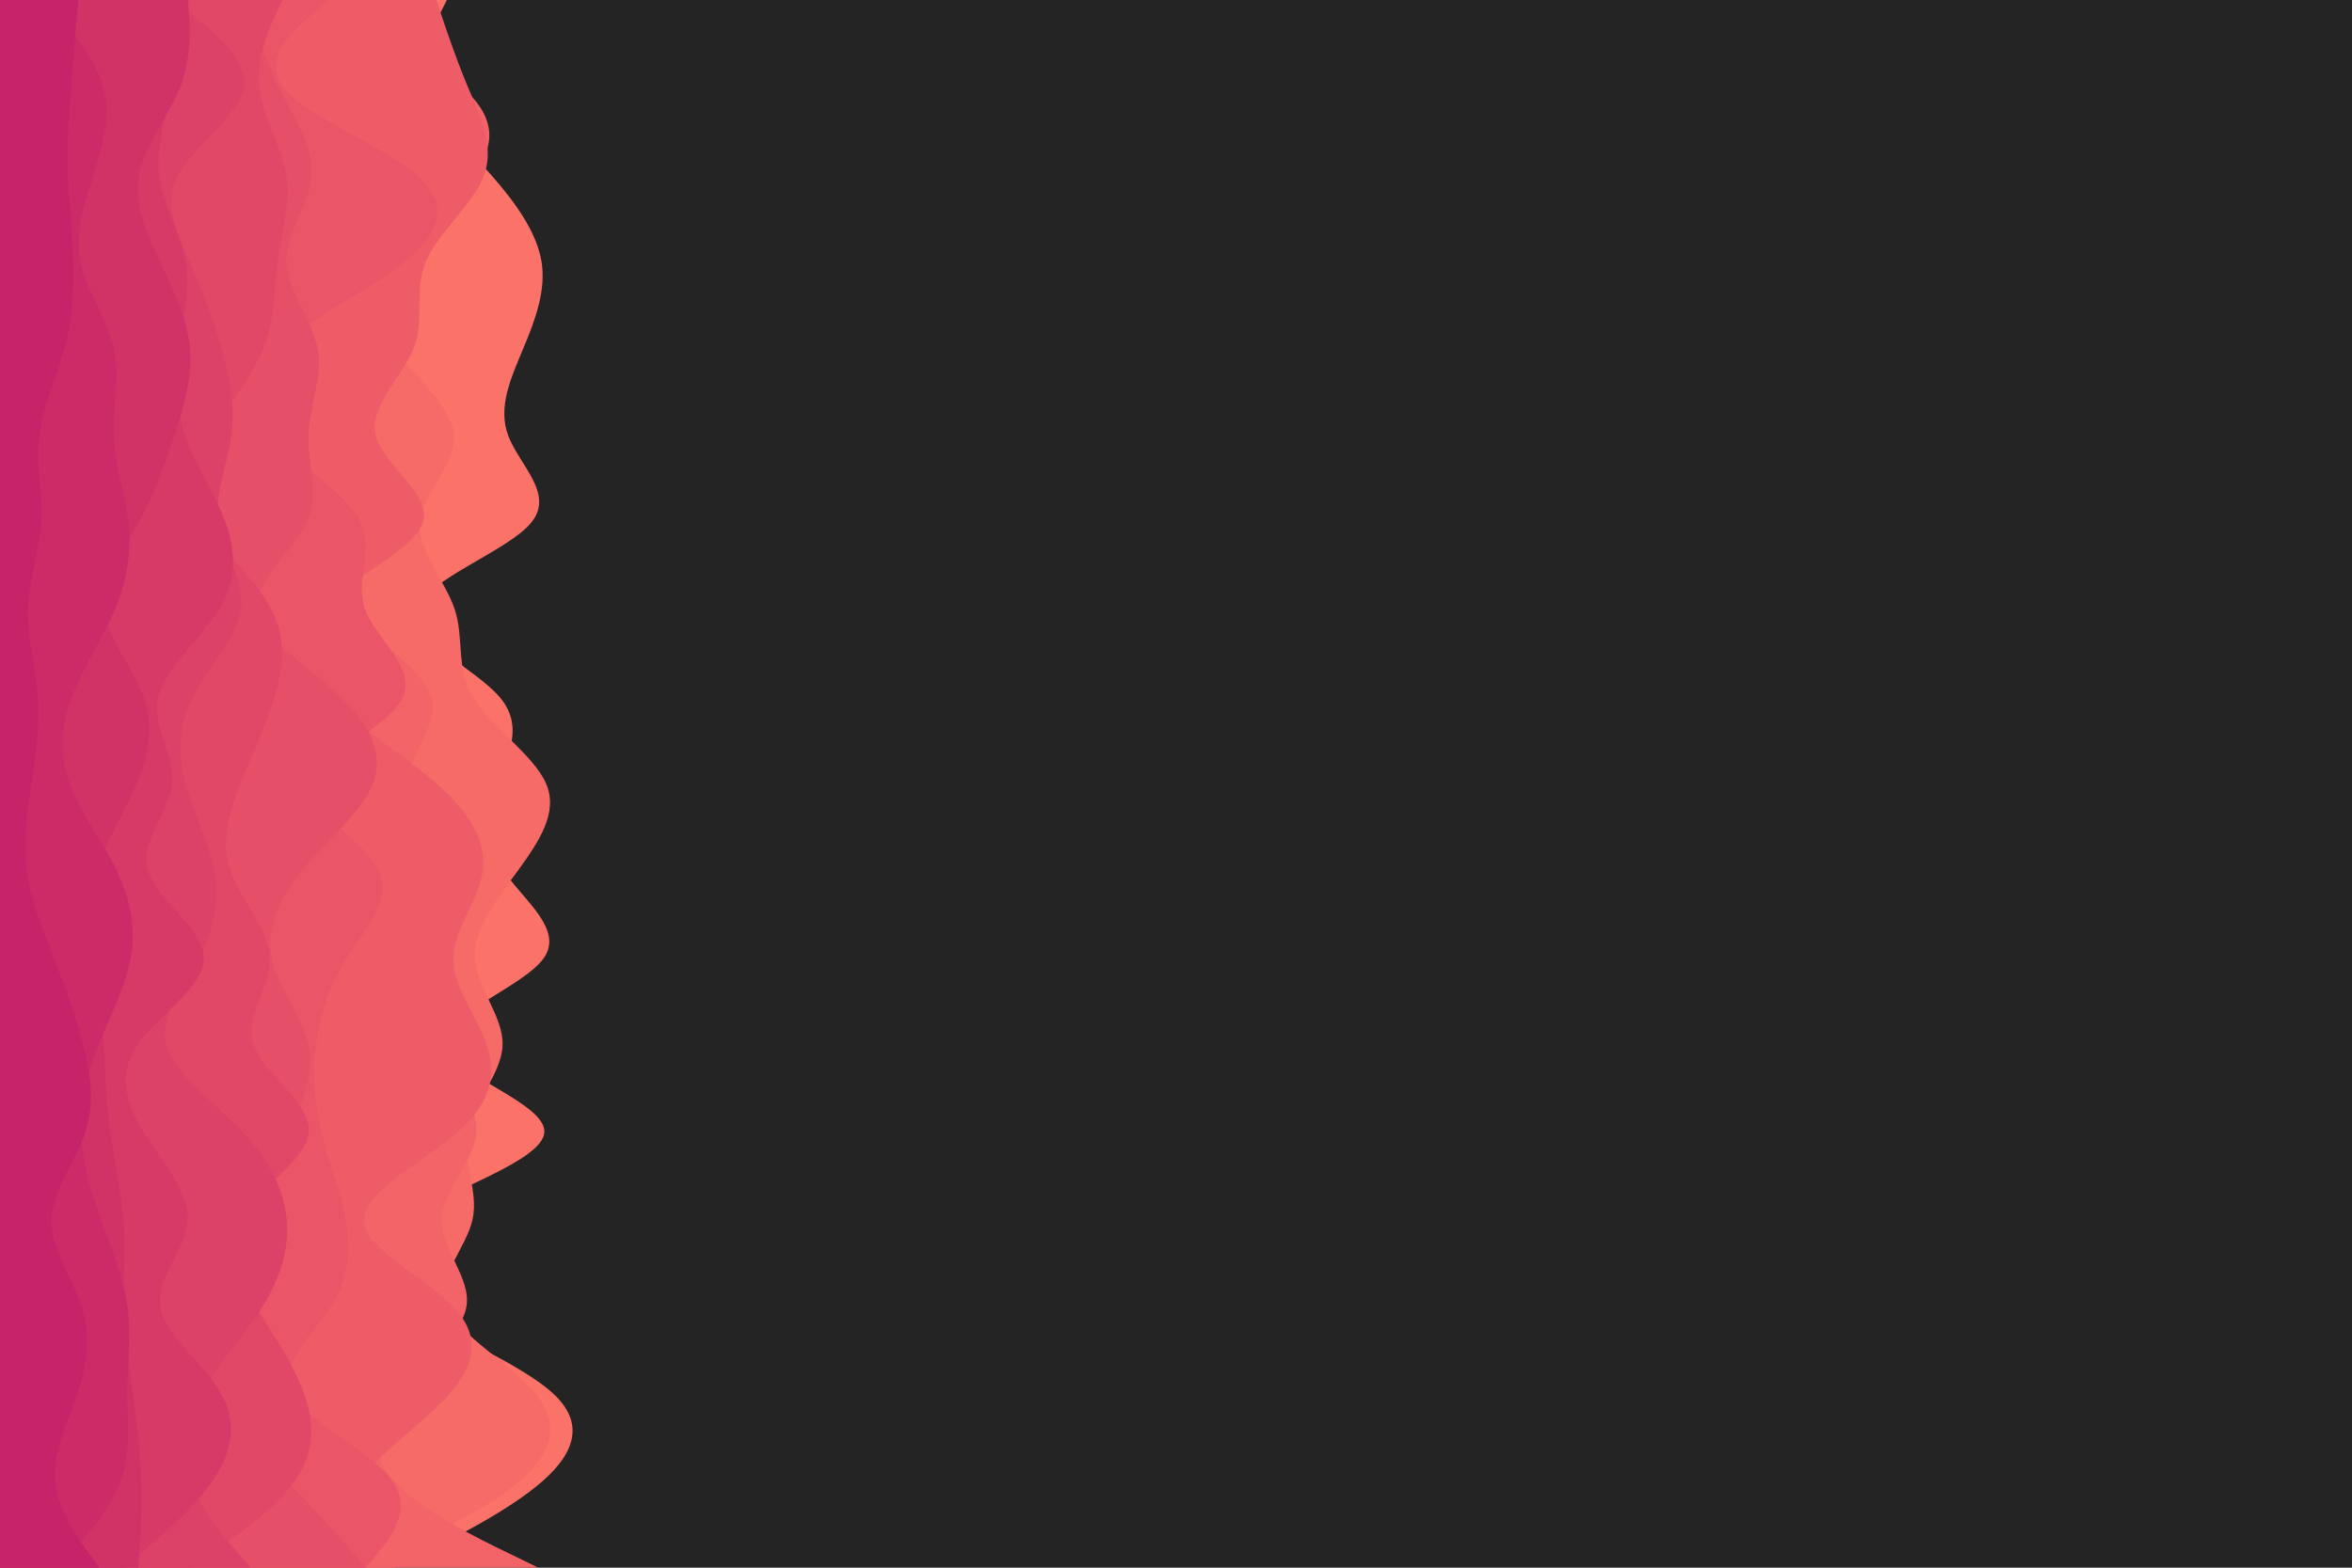 <svg id="visual" viewBox="0 0 900 600" width="900" height="600" xmlns="http://www.w3.org/2000/svg" xmlns:xlink="http://www.w3.org/1999/xlink" version="1.1"><rect x="0" y="0" width="900" height="600" fill="#242424"></rect><path d="M171 0L168.2 5.5C165.3 11 159.7 22 162.8 33.2C166 44.3 178 55.7 187.8 66.8C197.7 78 205.3 89 207.2 100C209 111 205 122 200.3 133.2C195.7 144.3 190.3 155.7 194.5 166.8C198.7 178 212.3 189 203.3 200C194.3 211 162.7 222 159.5 233.2C156.3 244.3 181.7 255.7 191.2 266.8C200.7 278 194.3 289 190.5 300C186.7 311 185.3 322 192.7 333.2C200 344.3 216 355.7 208 366.8C200 378 168 389 170.2 400C172.3 411 208.7 422 208.3 433.2C208 444.3 171 455.7 154.2 466.8C137.3 478 140.7 489 156.2 500C171.7 511 199.3 522 211.5 533.2C223.7 544.3 220.3 555.7 207.7 566.8C195 578 173 589 162 594.5L151 600L0 600L0 594.5C0 589 0 578 0 566.8C0 555.7 0 544.3 0 533.2C0 522 0 511 0 500C0 489 0 478 0 466.8C0 455.7 0 444.3 0 433.2C0 422 0 411 0 400C0 389 0 378 0 366.8C0 355.7 0 344.3 0 333.2C0 322 0 311 0 300C0 289 0 278 0 266.8C0 255.7 0 244.3 0 233.2C0 222 0 211 0 200C0 189 0 178 0 166.8C0 155.7 0 144.3 0 133.2C0 122 0 111 0 100C0 89 0 78 0 66.8C0 55.7 0 44.3 0 33.2C0 22 0 11 0 5.5L0 0Z" fill="#fa7268"></path><path d="M157 0L153.7 5.5C150.3 11 143.7 22 152.2 33.2C160.7 44.3 184.3 55.7 184.5 66.8C184.7 78 161.3 89 150.8 100C140.3 111 142.7 122 150.8 133.2C159 144.3 173 155.7 173.7 166.8C174.3 178 161.7 189 160.7 200C159.7 211 170.3 222 174 233.2C177.7 244.3 174.3 255.7 181 266.8C187.7 278 204.3 289 209 300C213.7 311 206.3 322 198.2 333.2C190 344.3 181 355.7 181.7 366.8C182.3 378 192.7 389 192.3 400C192 411 181 422 178.8 433.2C176.7 444.3 183.3 455.7 180.8 466.8C178.3 478 166.7 489 171 500C175.3 511 195.7 522 204.8 533.2C214 544.3 212 555.7 199 566.8C186 578 162 589 150 594.5L138 600L0 600L0 594.5C0 589 0 578 0 566.8C0 555.7 0 544.3 0 533.2C0 522 0 511 0 500C0 489 0 478 0 466.8C0 455.7 0 444.3 0 433.2C0 422 0 411 0 400C0 389 0 378 0 366.8C0 355.7 0 344.3 0 333.2C0 322 0 311 0 300C0 289 0 278 0 266.8C0 255.7 0 244.3 0 233.2C0 222 0 211 0 200C0 189 0 178 0 166.8C0 155.7 0 144.3 0 133.2C0 122 0 111 0 100C0 89 0 78 0 66.8C0 55.7 0 44.3 0 33.2C0 22 0 11 0 5.5L0 0Z" fill="#f66b68"></path><path d="M112 0L124.8 5.5C137.7 11 163.3 22 176.5 33.2C189.7 44.3 190.3 55.7 180.7 66.8C171 78 151 89 139.3 100C127.7 111 124.3 122 128.2 133.2C132 144.3 143 155.7 143.5 166.8C144 178 134 189 128.8 200C123.7 211 123.3 222 132.8 233.2C142.3 244.3 161.7 255.7 165 266.8C168.3 278 155.7 289 156.5 300C157.3 311 171.7 322 173.5 333.2C175.3 344.3 164.7 355.7 160.5 366.8C156.3 378 158.7 389 165.3 400C172 411 183 422 182.3 433.2C181.7 444.3 169.3 455.7 169 466.8C168.7 478 180.3 489 178.5 500C176.7 511 161.3 522 152.3 533.2C143.3 544.3 140.7 555.7 150.7 566.8C160.7 578 183.3 589 194.7 594.5L206 600L0 600L0 594.5C0 589 0 578 0 566.8C0 555.7 0 544.3 0 533.2C0 522 0 511 0 500C0 489 0 478 0 466.8C0 455.7 0 444.3 0 433.2C0 422 0 411 0 400C0 389 0 378 0 366.8C0 355.7 0 344.3 0 333.2C0 322 0 311 0 300C0 289 0 278 0 266.8C0 255.7 0 244.3 0 233.2C0 222 0 211 0 200C0 189 0 178 0 166.8C0 155.7 0 144.3 0 133.2C0 122 0 111 0 100C0 89 0 78 0 66.8C0 55.7 0 44.3 0 33.2C0 22 0 11 0 5.5L0 0Z" fill="#f26467"></path><path d="M167 0L168.8 5.5C170.7 11 174.3 22 179 33.2C183.7 44.3 189.3 55.7 185.3 66.8C181.3 78 167.7 89 163 100C158.3 111 162.7 122 158.3 133.2C154 144.3 141 155.7 143.8 166.8C146.7 178 165.3 189 161.8 200C158.3 211 132.7 222 121.7 233.2C110.7 244.3 114.3 255.7 125.3 266.8C136.3 278 154.7 289 167.2 300C179.7 311 186.3 322 184.8 333.2C183.3 344.3 173.7 355.7 173.5 366.8C173.3 378 182.7 389 186.3 400C190 411 188 422 175.3 433.2C162.7 444.3 139.3 455.7 139.3 466.8C139.3 478 162.7 489 173.3 500C184 511 182 522 172.3 533.2C162.7 544.3 145.3 555.7 137.7 566.8C130 578 132 589 133 594.5L134 600L0 600L0 594.5C0 589 0 578 0 566.8C0 555.7 0 544.3 0 533.2C0 522 0 511 0 500C0 489 0 478 0 466.8C0 455.7 0 444.3 0 433.2C0 422 0 411 0 400C0 389 0 378 0 366.8C0 355.7 0 344.3 0 333.2C0 322 0 311 0 300C0 289 0 278 0 266.8C0 255.7 0 244.3 0 233.2C0 222 0 211 0 200C0 189 0 178 0 166.8C0 155.7 0 144.3 0 133.2C0 122 0 111 0 100C0 89 0 78 0 66.8C0 55.7 0 44.3 0 33.2C0 22 0 11 0 5.5L0 0Z" fill="#ee5d67"></path><path d="M126 0L119.5 5.5C113 11 100 22 108.3 33.2C116.7 44.3 146.3 55.7 159.3 66.8C172.3 78 168.7 89 155.2 100C141.7 111 118.3 122 106.8 133.2C95.3 144.3 95.7 155.7 105 166.8C114.3 178 132.7 189 138 200C143.3 211 135.7 222 139.7 233.2C143.7 244.3 159.3 255.7 154.2 266.8C149 278 123 289 120.7 300C118.3 311 139.7 322 145 333.2C150.3 344.3 139.7 355.7 132.7 366.8C125.7 378 122.3 389 121 400C119.7 411 120.3 422 123 433.2C125.7 444.3 130.3 455.7 132.3 466.8C134.3 478 133.7 489 126.7 500C119.7 511 106.3 522 112 533.2C117.7 544.3 142.3 555.7 150.2 566.8C158 578 149 589 144.5 594.5L140 600L0 600L0 594.5C0 589 0 578 0 566.8C0 555.7 0 544.3 0 533.2C0 522 0 511 0 500C0 489 0 478 0 466.8C0 455.7 0 444.3 0 433.2C0 422 0 411 0 400C0 389 0 378 0 366.8C0 355.7 0 344.3 0 333.2C0 322 0 311 0 300C0 289 0 278 0 266.8C0 255.7 0 244.3 0 233.2C0 222 0 211 0 200C0 189 0 178 0 166.8C0 155.7 0 144.3 0 133.2C0 122 0 111 0 100C0 89 0 78 0 66.8C0 55.7 0 44.3 0 33.2C0 22 0 11 0 5.5L0 0Z" fill="#ea5667"></path><path d="M95 0L96.5 5.5C98 11 101 22 106.5 33.2C112 44.3 120 55.7 119.3 66.8C118.7 78 109.3 89 109.5 100C109.7 111 119.3 122 121.5 133.2C123.7 144.3 118.3 155.7 118 166.8C117.7 178 122.3 189 117.2 200C112 211 97 222 98.7 233.2C100.3 244.3 118.7 255.7 130.3 266.8C142 278 147 289 142.7 300C138.3 311 124.7 322 115.5 333.2C106.3 344.3 101.7 355.7 104 366.8C106.3 378 115.7 389 118 400C120.3 411 115.7 422 110.5 433.2C105.3 444.3 99.7 455.7 96.2 466.8C92.7 478 91.3 489 88.2 500C85 511 80 522 83.5 533.2C87 544.3 99 555.7 109.8 566.8C120.7 578 130.3 589 135.2 594.5L140 600L0 600L0 594.5C0 589 0 578 0 566.8C0 555.7 0 544.3 0 533.2C0 522 0 511 0 500C0 489 0 478 0 466.8C0 455.7 0 444.3 0 433.2C0 422 0 411 0 400C0 389 0 378 0 366.8C0 355.7 0 344.3 0 333.2C0 322 0 311 0 300C0 289 0 278 0 266.8C0 255.7 0 244.3 0 233.2C0 222 0 211 0 200C0 189 0 178 0 166.8C0 155.7 0 144.3 0 133.2C0 122 0 111 0 100C0 89 0 78 0 66.8C0 55.7 0 44.3 0 33.2C0 22 0 11 0 5.5L0 0Z" fill="#e54f67"></path><path d="M108 0L105.5 5.5C103 11 98 22 99.2 33.2C100.3 44.3 107.7 55.7 109.5 66.8C111.3 78 107.7 89 106.2 100C104.7 111 105.3 122 100.8 133.2C96.3 144.3 86.7 155.7 81 166.8C75.3 178 73.7 189 79.3 200C85 211 98 222 103.8 233.2C109.7 244.3 108.3 255.7 105 266.8C101.7 278 96.3 289 92 300C87.7 311 84.3 322 88.2 333.2C92 344.3 103 355.7 103.3 366.8C103.7 378 93.3 389 97.2 400C101 411 119 422 118.2 433.2C117.3 444.3 97.7 455.7 91 466.8C84.3 478 90.7 489 97.7 500C104.7 511 112.3 522 116.3 533.2C120.3 544.3 120.7 555.7 112.8 566.8C105 578 89 589 81 594.5L73 600L0 600L0 594.5C0 589 0 578 0 566.8C0 555.7 0 544.3 0 533.2C0 522 0 511 0 500C0 489 0 478 0 466.8C0 455.7 0 444.3 0 433.2C0 422 0 411 0 400C0 389 0 378 0 366.8C0 355.7 0 344.3 0 333.2C0 322 0 311 0 300C0 289 0 278 0 266.8C0 255.7 0 244.3 0 233.2C0 222 0 211 0 200C0 189 0 178 0 166.8C0 155.7 0 144.3 0 133.2C0 122 0 111 0 100C0 89 0 78 0 66.8C0 55.7 0 44.3 0 33.2C0 22 0 11 0 5.5L0 0Z" fill="#e14867"></path><path d="M66 0L73.2 5.5C80.3 11 94.7 22 93.2 33.2C91.7 44.3 74.3 55.7 68.3 66.8C62.3 78 67.7 89 72.5 100C77.3 111 81.7 122 84.8 133.2C88 144.3 90 155.7 88.5 166.8C87 178 82 189 83.7 200C85.3 211 93.7 222 92.2 233.2C90.7 244.3 79.3 255.7 73.7 266.8C68 278 68 289 71 300C74 311 80 322 82 333.2C84 344.3 82 355.7 76.2 366.8C70.3 378 60.7 389 63.7 400C66.7 411 82.3 422 92.8 433.2C103.3 444.3 108.7 455.7 109.7 466.8C110.7 478 107.3 489 100.5 500C93.7 511 83.3 522 77.2 533.2C71 544.3 69 555.7 72.8 566.8C76.7 578 86.3 589 91.2 594.5L96 600L0 600L0 594.5C0 589 0 578 0 566.8C0 555.7 0 544.3 0 533.2C0 522 0 511 0 500C0 489 0 478 0 466.8C0 455.7 0 444.3 0 433.2C0 422 0 411 0 400C0 389 0 378 0 366.8C0 355.7 0 344.3 0 333.2C0 322 0 311 0 300C0 289 0 278 0 266.8C0 255.7 0 244.3 0 233.2C0 222 0 211 0 200C0 189 0 178 0 166.8C0 155.7 0 144.3 0 133.2C0 122 0 111 0 100C0 89 0 78 0 66.8C0 55.7 0 44.3 0 33.2C0 22 0 11 0 5.5L0 0Z" fill="#dc4167"></path><path d="M51 0L54 5.5C57 11 63 22 63.7 33.2C64.3 44.3 59.7 55.7 60.8 66.8C62 78 69 89 71 100C73 111 70 122 68.5 133.2C67 144.3 67 155.7 70.8 166.8C74.7 178 82.3 189 86.3 200C90.3 211 90.7 222 83.8 233.2C77 244.3 63 255.7 60.5 266.8C58 278 67 289 65.8 300C64.7 311 53.3 322 56.7 333.2C60 344.3 78 355.7 78 366.8C78 378 60 389 52.5 400C45 411 48 422 54.8 433.2C61.7 444.3 72.3 455.7 71.8 466.8C71.3 478 59.7 489 61.3 500C63 511 78 522 84.5 533.2C91 544.3 89 555.7 81.3 566.8C73.7 578 60.3 589 53.7 594.5L47 600L0 600L0 594.5C0 589 0 578 0 566.8C0 555.7 0 544.3 0 533.2C0 522 0 511 0 500C0 489 0 478 0 466.8C0 455.7 0 444.3 0 433.2C0 422 0 411 0 400C0 389 0 378 0 366.8C0 355.7 0 344.3 0 333.2C0 322 0 311 0 300C0 289 0 278 0 266.8C0 255.7 0 244.3 0 233.2C0 222 0 211 0 200C0 189 0 178 0 166.8C0 155.7 0 144.3 0 133.2C0 122 0 111 0 100C0 89 0 78 0 66.8C0 55.7 0 44.3 0 33.2C0 22 0 11 0 5.5L0 0Z" fill="#d73a67"></path><path d="M72 0L72.3 5.5C72.7 11 73.3 22 69 33.2C64.7 44.3 55.3 55.7 53.2 66.8C51 78 56 89 61.2 100C66.3 111 71.7 122 72.7 133.2C73.7 144.3 70.3 155.7 66.7 166.8C63 178 59 189 53 200C47 211 39 222 40 233.2C41 244.3 51 255.7 55 266.8C59 278 57 289 52.3 300C47.7 311 40.3 322 37.3 333.2C34.3 344.3 35.7 355.7 36.8 366.8C38 378 39 389 39.7 400C40.3 411 40.7 422 42.2 433.2C43.7 444.3 46.3 455.7 47.2 466.8C48 478 47 489 47.3 500C47.7 511 49.3 522 50.8 533.2C52.3 544.3 53.7 555.7 54 566.8C54.3 578 53.7 589 53.3 594.5L53 600L0 600L0 594.5C0 589 0 578 0 566.8C0 555.7 0 544.3 0 533.2C0 522 0 511 0 500C0 489 0 478 0 466.8C0 455.7 0 444.3 0 433.2C0 422 0 411 0 400C0 389 0 378 0 366.8C0 355.7 0 344.3 0 333.2C0 322 0 311 0 300C0 289 0 278 0 266.8C0 255.7 0 244.3 0 233.2C0 222 0 211 0 200C0 189 0 178 0 166.8C0 155.7 0 144.3 0 133.2C0 122 0 111 0 100C0 89 0 78 0 66.8C0 55.7 0 44.3 0 33.2C0 22 0 11 0 5.5L0 0Z" fill="#d13367"></path><path d="M17 0L21.8 5.5C26.7 11 36.3 22 39.5 33.2C42.7 44.3 39.3 55.7 35.8 66.8C32.3 78 28.7 89 30.8 100C33 111 41 122 43.5 133.2C46 144.3 43 155.7 43.5 166.8C44 178 48 189 49.2 200C50.3 211 48.7 222 44 233.2C39.3 244.3 31.7 255.7 27.5 266.8C23.3 278 22.7 289 26.7 300C30.7 311 39.3 322 44.7 333.2C50 344.3 52 355.7 50 366.8C48 378 42 389 37.7 400C33.3 411 30.7 422 31 433.2C31.3 444.3 34.7 455.7 38.7 466.8C42.7 478 47.3 489 48.8 500C50.3 511 48.7 522 48.7 533.2C48.7 544.3 50.3 555.7 46.2 566.8C42 578 32 589 27 594.5L22 600L0 600L0 594.5C0 589 0 578 0 566.8C0 555.7 0 544.3 0 533.2C0 522 0 511 0 500C0 489 0 478 0 466.8C0 455.7 0 444.3 0 433.2C0 422 0 411 0 400C0 389 0 378 0 366.8C0 355.7 0 344.3 0 333.2C0 322 0 311 0 300C0 289 0 278 0 266.8C0 255.7 0 244.3 0 233.2C0 222 0 211 0 200C0 189 0 178 0 166.8C0 155.7 0 144.3 0 133.2C0 122 0 111 0 100C0 89 0 78 0 66.8C0 55.7 0 44.3 0 33.2C0 22 0 11 0 5.5L0 0Z" fill="#cc2b68"></path><path d="M30 0L29.5 5.5C29 11 28 22 27.2 33.2C26.3 44.3 25.7 55.7 26 66.8C26.3 78 27.7 89 28 100C28.3 111 27.7 122 24.7 133.2C21.7 144.3 16.3 155.7 15 166.8C13.7 178 16.3 189 15.7 200C15 211 11 222 10.7 233.2C10.3 244.3 13.7 255.7 14.5 266.8C15.3 278 13.7 289 12 300C10.3 311 8.7 322 10.2 333.2C11.7 344.3 16.3 355.7 20.7 366.8C25 378 29 389 31.8 400C34.7 411 36.3 422 32.7 433.2C29 444.3 20 455.7 19.7 466.8C19.3 478 27.7 489 31.2 500C34.7 511 33.3 522 29.7 533.2C26 544.3 20 555.7 21 566.8C22 578 30 589 34 594.5L38 600L0 600L0 594.5C0 589 0 578 0 566.8C0 555.7 0 544.3 0 533.2C0 522 0 511 0 500C0 489 0 478 0 466.8C0 455.7 0 444.3 0 433.2C0 422 0 411 0 400C0 389 0 378 0 366.8C0 355.7 0 344.3 0 333.2C0 322 0 311 0 300C0 289 0 278 0 266.8C0 255.7 0 244.3 0 233.2C0 222 0 211 0 200C0 189 0 178 0 166.8C0 155.7 0 144.3 0 133.2C0 122 0 111 0 100C0 89 0 78 0 66.8C0 55.7 0 44.3 0 33.2C0 22 0 11 0 5.5L0 0Z" fill="#c62368"></path></svg>